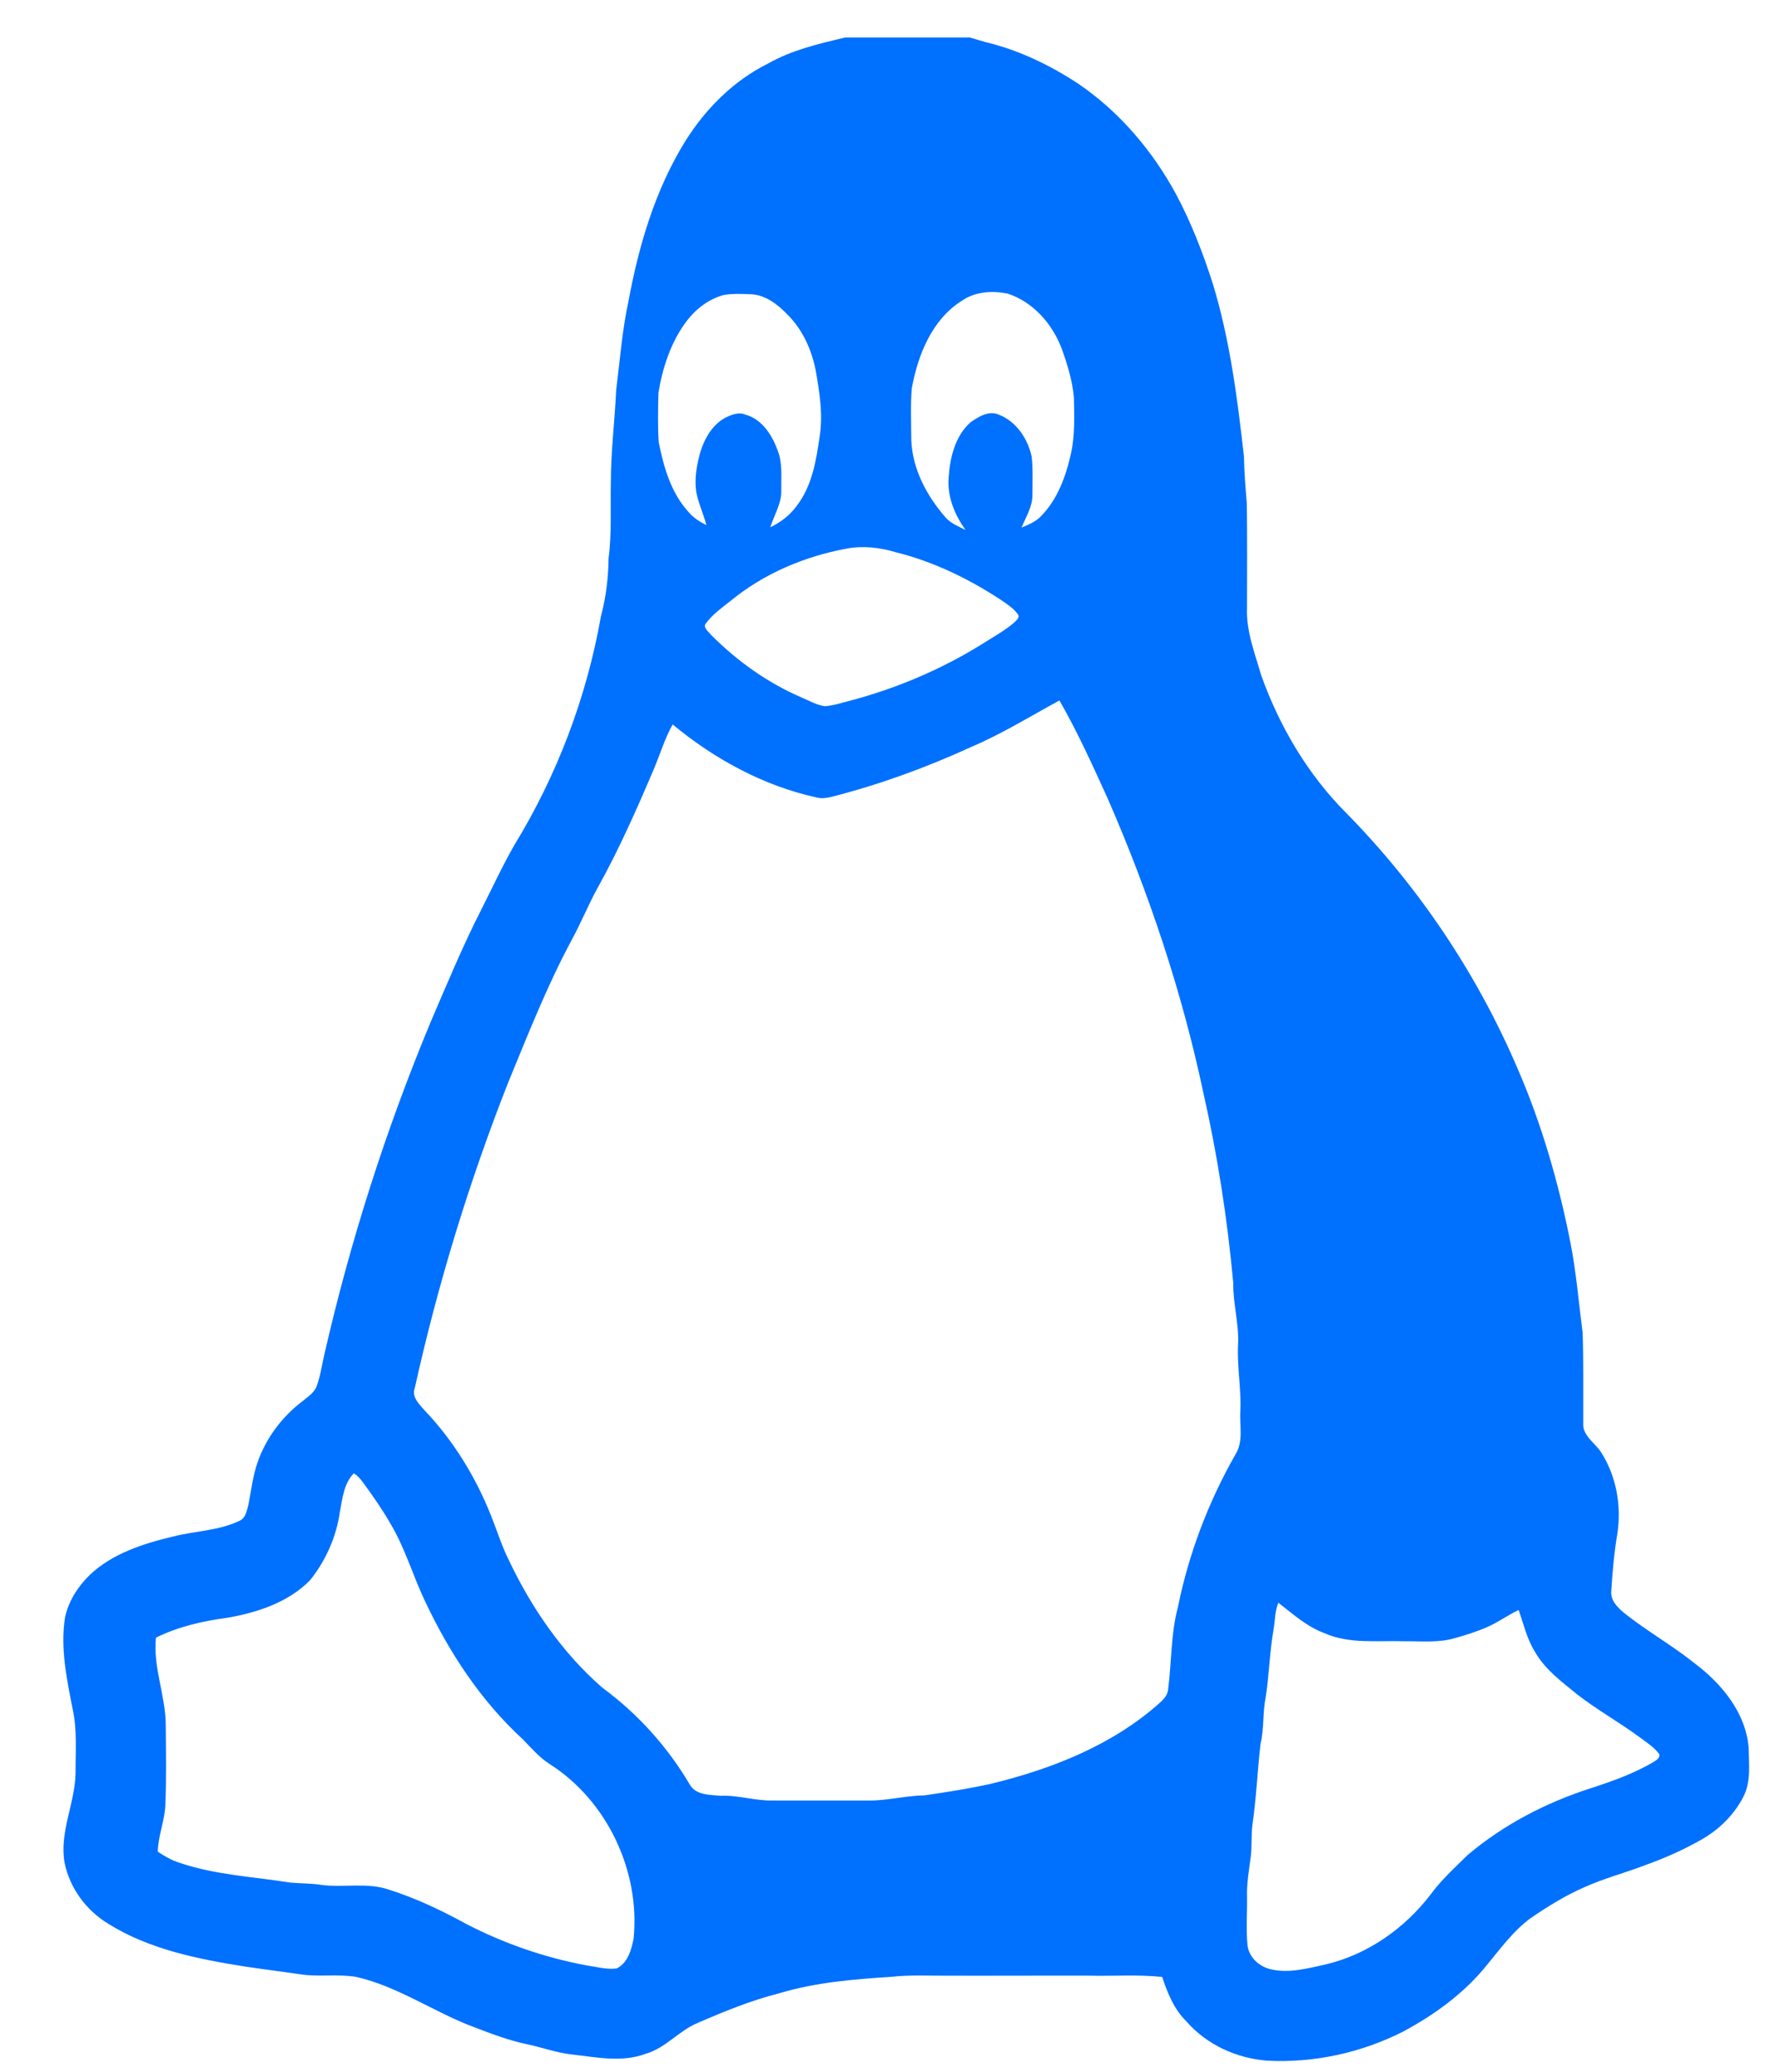 <?xml version="1.0" encoding="UTF-8" standalone="no"?>
<svg
   xmlns:dc="http://purl.org/dc/elements/1.1/"
   xmlns:cc="http://creativecommons.org/ns#"
   xmlns:rdf="http://www.w3.org/1999/02/22-rdf-syntax-ns#"
   xmlns:svg="http://www.w3.org/2000/svg"
   xmlns="http://www.w3.org/2000/svg"
   xmlns:sodipodi="http://sodipodi.sourceforge.net/DTD/sodipodi-0.dtd"
   xmlns:inkscape="http://www.inkscape.org/namespaces/inkscape"
   id="Layer_1"
   data-name="Layer 1"
   viewBox="0 0 30 35"
   version="1.1"
   sodipodi:docname="os_lnx_light.svg"
   inkscape:version="0.92.3 (2405546, 2018-03-11)"
   width="30"
   height="35">
  <sodipodi:namedview
     pagecolor="#ffffff"
     bordercolor="#666666"
     borderopacity="1"
     objecttolerance="10"
     gridtolerance="10"
     guidetolerance="10"
     inkscape:pageopacity="0"
     inkscape:pageshadow="2"
     inkscape:window-width="1920"
     inkscape:window-height="1018"
     id="namedview4615"
     showgrid="false"
     inkscape:zoom="12.708625"
     inkscape:cx="14.22738"
     inkscape:cy="19.509401"
     inkscape:window-x="1912"
     inkscape:window-y="34"
     inkscape:window-maximized="1"
     inkscape:current-layer="Layer_1" />
  <defs
     id="defs4604">
    <style
       id="style4602">.cls-1{fill:#fff;}.cls-2{fill:#444;}</style>
  </defs>
  <title
     id="title4606">arrows</title>
  <g
     transform="matrix(0.04,0,0,0.04,-14.661,0.633)"
     id="#000000ff">
    <path
       style="opacity:1;fill:#0070ff;fill-opacity:1"
       inkscape:connector-curvature="0"
       d="m 723.65,0 h 52.59 c 2.28,0.64 4.54,1.36 6.84,1.99 14.05,3.36 27.28,9.78 39.3,17.71 17.28,11.84 31.21,28.25 41.13,46.62 6.37,11.93 11.26,24.6 15.4,37.46 7.3,23.79 10.45,48.59 13.23,73.24 0.11,6.66 0.66,13.29 1.22,19.93 0.16,14.68 0.1,29.36 0.07,44.05 -0.4,9.79 3.32,19.04 5.97,28.3 7.72,21.65 19.7,41.98 36,58.29 30.65,31.15 55.39,68.1 72.53,108.29 10.08,23.28 17.13,47.8 22.07,72.66 2.54,12.73 3.57,25.69 5.25,38.55 0.4,12.65 0.19,25.33 0.24,37.99 -0.44,5.57 5.14,8.47 7.71,12.71 6.3,9.95 8.44,22.25 6.76,33.86 -1.39,8.06 -2.1,16.23 -2.61,24.38 -0.47,4.24 2.94,7.34 5.92,9.77 9.39,7.4 19.85,13.33 29.2,20.79 11.41,8.57 21.59,20.75 22.9,35.47 0.11,7.05 1.14,14.64 -2.29,21.13 -3.93,7.6 -10.32,13.82 -17.75,18 -7.44,4.22 -15.27,7.72 -23.32,10.6 -8.72,3.39 -17.84,5.69 -26.36,9.59 -8.04,3.55 -15.54,8.19 -22.75,13.19 -7.09,5.33 -12.38,12.58 -17.98,19.37 -9.54,11.93 -22.13,21.08 -35.51,28.26 -17.64,8.95 -37.64,13.33 -57.4,12.3 -12.87,-0.98 -25.52,-6.67 -34.06,-16.47 -5.3,-5.11 -8.1,-12.04 -10.36,-18.9 -10.49,-1.11 -21.07,-0.26 -31.59,-0.56 -19.67,-0.04 -39.34,0.09 -59,0.03 -7.99,0.05 -16,-0.41 -23.95,0.49 -15.9,1.01 -31.95,2.33 -47.27,6.94 -11.87,3 -23.21,7.65 -34.41,12.5 -7.97,3.25 -13.54,10.63 -21.96,13.03 -10.2,3.85 -21.11,1.43 -31.55,0.28 -6.44,-0.75 -12.54,-3.03 -18.87,-4.34 -7.61,-1.59 -14.89,-4.39 -22.13,-7.16 -16.94,-6.29 -32.01,-17.17 -49.8,-21.22 -7.62,-1.32 -15.42,0.05 -23.07,-1.03 -7.86,-1.15 -15.74,-2.13 -23.59,-3.3 -20,-3.16 -40.59,-7.2 -58.03,-18.06 -9.35,-5.6 -16.37,-15.09 -18.56,-25.81 -2.27,-12.92 4.4,-25.06 4.64,-37.86 -0.05,-8.94 0.73,-18.01 -1.18,-26.82 -2.5,-12.83 -5.34,-25.94 -3.26,-39.03 1.51,-6.84 5.42,-12.97 10.39,-17.82 9.58,-9.11 22.63,-13.25 35.21,-16.26 9.32,-2.38 19.3,-2.42 28.09,-6.64 2.63,-1.15 3.11,-4.26 3.76,-6.73 1.23,-6.03 1.86,-12.23 3.93,-18.06 3.53,-10.14 10.24,-19.07 18.74,-25.57 2.28,-1.91 5.08,-3.58 6.19,-6.49 1.64,-4.41 2.22,-9.1 3.31,-13.65 10.97,-47.91 26,-94.9 44.9,-140.27 6.77,-15.75 13.34,-31.61 21.12,-46.91 4.72,-9.28 9.06,-18.77 14.25,-27.8 18.07,-29.53 30.53,-62.5 36.55,-96.59 2.13,-7.98 3.14,-16.2 3.22,-24.46 1.39,-10.6 0.72,-21.31 0.96,-31.96 -0.01,-13.05 1.65,-26 2.25,-39.02 1.59,-12.61 2.52,-25.34 5.24,-37.79 4.33,-23.41 11.25,-46.77 23.82,-67.16 8.6,-13.82 20.52,-25.8 35.2,-33.06 C 701.19,5.26 712.52,2.66 723.65,0 M 773,111.16 c -12.71,7.95 -18.66,22.96 -21.23,37.12 -0.56,7.24 -0.22,14.52 -0.19,21.77 0.47,12.36 6.61,23.67 14.6,32.81 2.26,2.46 5.44,3.68 8.35,5.18 -4.59,-6.37 -7.81,-14.09 -7.17,-22.08 0.53,-8.43 2.69,-17.58 9.23,-23.42 3.36,-2.32 7.74,-5.12 11.9,-3.26 7.43,2.83 12.33,10.19 13.95,17.75 0.6,5.31 0.31,10.67 0.32,16.01 0.09,5.05 -2.73,9.43 -4.6,13.94 2.9,-1.17 5.91,-2.41 8.14,-4.7 7.08,-7.18 10.64,-16.97 12.76,-26.64 1.73,-7.77 1.36,-15.77 1.23,-23.66 -0.67,-7.02 -2.73,-13.83 -5.11,-20.43 -3.93,-10.5 -12.06,-19.85 -22.92,-23.38 -6.48,-1.29 -13.66,-0.88 -19.26,2.99 m -100.58,-2.42 c -6.3,1.65 -11.75,5.81 -15.67,10.92 -6.69,8.79 -10.22,19.57 -12.01,30.36 -0.18,6.93 -0.34,13.9 0.1,20.82 2.09,10.56 5.2,21.54 12.68,29.65 2.01,2.39 4.68,4.08 7.46,5.45 -1.21,-4.74 -3.36,-9.19 -4.27,-14 -0.85,-5.78 0.24,-11.64 1.84,-17.19 1.8,-5.58 4.99,-11.16 10.29,-14.05 2.61,-1.3 5.7,-2.66 8.61,-1.42 6.98,1.92 11.23,8.51 13.59,14.94 2.17,5.32 1.52,11.19 1.6,16.8 0.23,5.69 -2.99,10.6 -4.63,15.85 4.27,-2.07 8.18,-4.97 11,-8.84 6.69,-8.53 8.44,-19.57 9.92,-30.01 1.34,-8.93 -0.12,-17.93 -1.62,-26.75 -1.66,-9.04 -5.57,-17.88 -12.2,-24.37 -4.03,-4.19 -9.08,-8.09 -15.11,-8.44 -3.86,-0.16 -7.76,-0.33 -11.58,0.28 m 51.86,107.14 c -17.83,3.28 -35.11,10.58 -49.16,22.16 -3.6,2.84 -7.43,5.53 -10.19,9.25 -1.7,1.86 0.89,3.5 1.92,4.9 11.06,11.15 24.09,20.46 38.56,26.65 3.13,1.33 6.18,3.12 9.6,3.6 3.68,-0.21 7.21,-1.47 10.78,-2.34 19.51,-5.18 38.29,-13.12 55.46,-23.75 4.67,-2.98 9.61,-5.65 13.84,-9.27 0.93,-0.97 2.59,-2.11 1.44,-3.57 -1.86,-2.56 -4.62,-4.25 -7.18,-6.03 -13.55,-8.87 -28.32,-16.07 -44.09,-19.99 -6.77,-2.08 -13.98,-2.92 -20.98,-1.61 m 52.56,83.8 c -18.97,8.67 -38.63,15.86 -58.84,21.01 -2.06,0.5 -4.22,0.86 -6.31,0.33 -22.53,-4.93 -43.26,-16.22 -60.94,-30.87 -3.39,5.98 -5.3,12.62 -7.99,18.92 -7.23,17 -14.72,33.94 -23.72,50.09 -3.96,7.2 -7.03,14.84 -10.97,22.04 -10.42,19.4 -18.48,39.94 -26.86,60.27 -16.46,41.83 -29.66,84.95 -39.4,128.83 -1.48,3.96 1.88,6.94 4.22,9.65 12.21,12.82 21.59,28.22 28.09,44.65 2.48,6.21 4.45,12.64 7.47,18.63 9.59,20.17 22.56,39.02 39.45,53.75 14.93,10.95 27.57,24.98 36.96,40.93 2.56,4.49 8.46,4.29 12.97,4.71 7.43,-0.34 14.6,2.17 22.02,1.99 13.34,0.02 26.67,-0.01 40,0.01 8.07,0.19 15.93,-2.04 23.98,-2.15 9.44,-1.36 18.88,-2.84 28.2,-4.9 25.95,-6.29 51.76,-16.46 71.82,-34.59 1.46,-1.35 2.81,-2.97 3.07,-5.02 1.55,-11.66 1.12,-23.58 4.18,-35.02 4.58,-22.62 12.88,-44.44 24.3,-64.48 3.51,-5.53 1.67,-12.32 2.07,-18.46 0.43,-9.37 -1.44,-18.63 -0.96,-28 0.46,-8.76 -2.18,-17.28 -2.04,-26.03 -2.47,-27.01 -6.64,-53.87 -12.64,-80.34 -9.04,-42.64 -22.95,-84.16 -40.35,-124.08 -6.39,-14.04 -12.76,-28.16 -20.45,-41.54 -12.35,6.73 -24.36,14.16 -37.33,19.67 M 510.12,622.82 c -1.49,10.49 -5.97,20.5 -12.57,28.75 -9.14,9.33 -22.16,13.62 -34.75,15.83 -10.45,1.4 -20.9,3.72 -30.39,8.44 -1.29,12.61 4.16,24.59 4.15,37.13 0.09,11.32 0.3,22.66 -0.2,33.97 -0.34,6.56 -3.06,12.72 -3.16,19.3 2.88,1.9 5.89,3.66 9.21,4.69 15.08,5.12 31.12,5.86 46.74,8.35 4.32,0.41 8.69,0.25 12.99,0.97 9.6,1.27 19.6,-1.2 28.93,2.08 11.28,3.59 22.02,8.7 32.39,14.38 15.93,8.26 33.07,14.2 50.71,17.51 4.25,0.61 8.52,1.85 12.86,1.34 4.77,-2.25 6.29,-7.93 7.23,-12.69 2.8,-28.53 -11.24,-58.25 -35.53,-73.68 -4.4,-2.81 -7.77,-6.84 -11.4,-10.52 -17.55,-16.11 -30.9,-36.39 -41.02,-57.84 -5.28,-10.9 -8.55,-22.72 -14.81,-33.15 -3.48,-6.06 -7.49,-11.8 -11.61,-17.43 -1.09,-1.45 -2.27,-2.89 -3.87,-3.79 -4.27,4.28 -4.8,10.73 -5.9,16.36 M 906.7,661.1 c -1.55,3.49 -1.35,7.37 -2.02,11.07 -1.68,9.5 -1.88,19.19 -3.33,28.72 -1.36,6.51 -0.63,13.24 -2.2,19.73 -1.33,11.48 -1.78,23.06 -3.46,34.51 -0.54,4.42 -0.11,8.9 -0.69,13.32 -0.7,5.5 -1.71,10.99 -1.56,16.56 0.12,6.96 -0.47,13.96 0.22,20.91 0.7,5.03 4.95,8.84 9.76,9.96 7.71,1.83 15.58,-0.36 23.12,-2 17.83,-4.18 33.6,-15.29 44.63,-29.78 4.48,-6.08 10.1,-11.17 15.47,-16.45 15.07,-12.76 32.9,-22.01 51.64,-28.1 9.26,-2.97 18.5,-6.26 26.92,-11.2 1.11,-0.78 2.89,-1.63 2.43,-3.31 -2.07,-2.87 -5.12,-4.77 -7.9,-6.86 -8.67,-6.42 -18.13,-11.69 -26.67,-18.28 -6.52,-5.37 -13.62,-10.47 -17.88,-17.95 -3.47,-5.45 -4.84,-11.81 -6.98,-17.81 -4.62,2.22 -8.78,5.3 -13.5,7.32 -4.34,1.89 -8.87,3.29 -13.41,4.57 -6.91,2.04 -14.2,1.25 -21.29,1.33 -11.39,-0.39 -23.36,1.31 -34.09,-3.52 -7.32,-2.74 -13.13,-8.03 -19.21,-12.74 z"
       id="path9182" />
  </g>
</svg>
